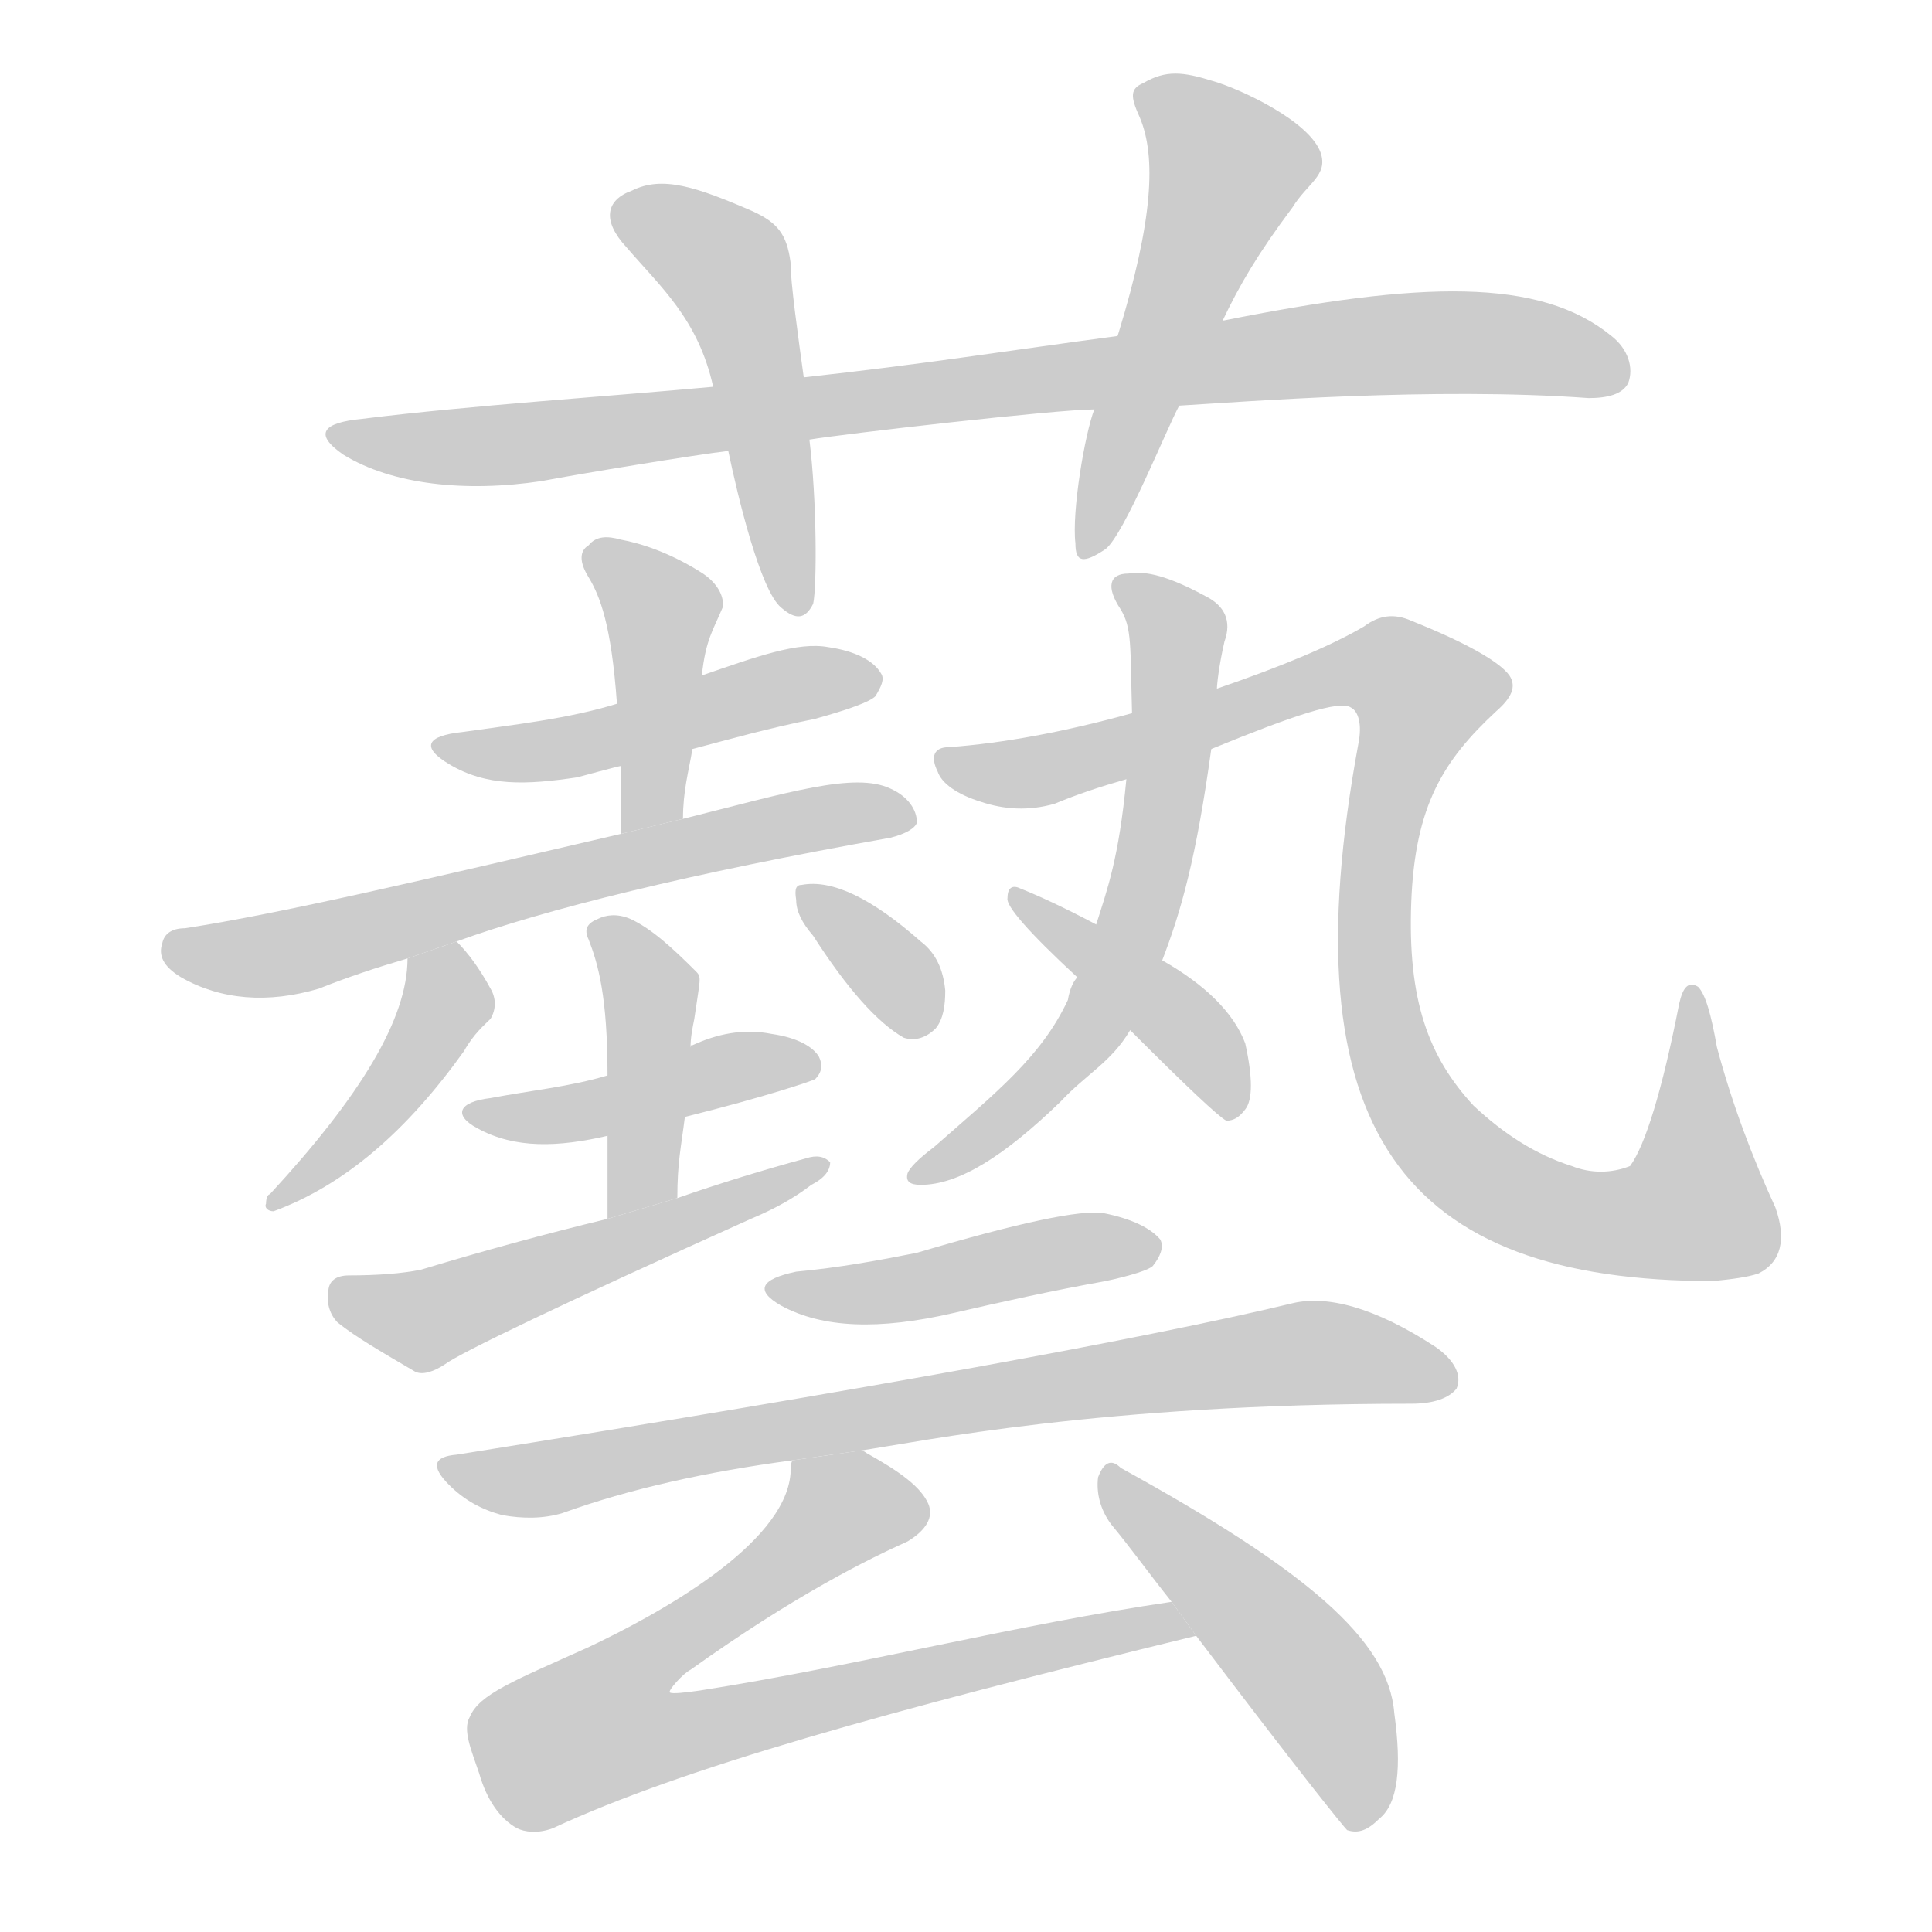 <!--
AnimCJK 2016-2017 Copyright Francois Mizessyn, http://gooo.free.fr/animCJK/
Derived from:
    MakeMeAHanzi project - https://github.com/skishore/makemeahanzi
    Arphic PL KaitiM GB - https://apps.ubuntu.com/cat/applications/precise/fonts-arphic-gkai00mp/
    Arphic PL UKai - https://apps.ubuntu.com/cat/applications/fonts-arphic-ukai/
You can redistribute and/or modify this file under the terms of the Arphic Public License
as published by Arphic Technology Co., Ltd.
You should have received a copy of this license (the directory "APL") along with this file;
if not, see http://ftp.gnu.org/non-gnu/chinese-fonts-truetype/LICENSE.
-->
<svg id="z34269" class="acjk" version="1.1" viewBox="0 0 1024 1024" xmlns="http://www.w3.org/2000/svg" xmlns:xlink="http://www.w3.org/1999/xlink">
<style>
<![CDATA[
@keyframes z34269k {
	from {
		stroke:#c00;
		stroke-dashoffset:3334;
	}
	75% {
		stroke:#c00;
		stroke-dashoffset:0;
	}
	to {
		stroke:#000;
	}
}
#z34269 path[clip-path] {
	animation:z34269k 1s linear both;
	stroke-dasharray:3334;
	stroke-width:128;
	stroke-linecap:round;
	fill:none;
}
#z34269 path[clip-path="url(#z34269c1)"] {animation-delay:1s;}
#z34269 path[clip-path="url(#z34269c2)"] {animation-delay:2s;}
#z34269 path[clip-path="url(#z34269c3)"] {animation-delay:3s;}
#z34269 path[clip-path="url(#z34269c4)"] {animation-delay:4s;}
#z34269 path[clip-path="url(#z34269c5)"] {animation-delay:5s;}
#z34269 path[clip-path="url(#z34269c6)"] {animation-delay:6s;}
#z34269 path[clip-path="url(#z34269c7)"] {animation-delay:7s;}
#z34269 path[clip-path="url(#z34269c8)"] {animation-delay:8s;}
#z34269 path[clip-path="url(#z34269c9)"] {animation-delay:9s;}
#z34269 path[clip-path="url(#z34269c10)"] {animation-delay:10s;}
#z34269 path[clip-path="url(#z34269c11)"] {animation-delay:11s;}
#z34269 path[clip-path="url(#z34269c12)"] {animation-delay:12s;}
#z34269 path[clip-path="url(#z34269c13)"] {animation-delay:13s;}
#z34269 path[clip-path="url(#z34269c14)"] {animation-delay:14s;}
#z34269 path[clip-path="url(#z34269c15)"] {animation-delay:15s;}
#z34269 path[clip-path="url(#z34269c16)"] {animation-delay:16s;}
#z34269 path[clip-path="url(#z34269c17)"] {animation-delay:17s;}
#z34269 path[clip-path="url(#z34269c18)"] {animation-delay:18s;}
#z34269 path {fill:#ccc;}
]]>
</style>
<path id="z34269d1" d="M 625,215 C 659,213 760,205 842,211 852,211 860,209 863,203 866,195 863,185 854,178 816,147 753,149 648,170 645,170 650,169 648,170 L 593,178 C 533,186 490,193 426,200 L 378,205 C 324,210 248,215 192,222 171,224 166,230 182,241 208,257 247,261 287,255 308,251 369,241 386,239 L 429,233 C 447,230 560,217 580,217 Z"/>
<path id="z34269d2" d="M 426,200 C 423,178 419,150 419,139 417,124 412,118 399,112 369,99 351,93 335,101 321,106 319,117 332,131 350,152 370,169 378,205 380,217 386,239 386,239 391,263 403,313 414,322 422,329 427,328 431,320 433,311 433,265 429,233 426,212 427,210 426,200 Z"/>
<path id="z34269d3" d="M 648,170 C 657,151 667,134 685,110 693,97 704,93 700,81 694,64 657,47 643,43 627,38 618,37 606,44 599,47 599,51 604,62 613,83 611,117 593,176 L 580,217 C 575,230 568,271 570,288 570,298 574,299 586,291 596,283 618,228 625,215 Z"/>
<path id="z34269d4" d="M 367,397 C 386,392 407,386 432,381 450,376 461,372 464,369 467,364 469,360 467,357 463,350 453,345 439,343 423,340 401,348 372,358 L 327,373 C 301,381 273,384 245,388 226,390 223,396 238,405 258,417 279,416 306,412 306,412 328,406 329,406 341,404 367,397 367,397 Z"/>
<path id="z34269d5" d="M 362,434 C 362,419 365,409 367,397 L 372,358 C 374,339 378,334 383,322 384,317 381,309 371,303 355,293 340,288 329,286 322,284 316,284 312,289 307,292 307,298 312,306 318,316 324,331 327,373 L 329,406 C 329,418 329,442 329,442 Z"/>
<path id="z34269d6" d="M 242,499 C 289,482 365,463 472,444 480,442 485,439 486,436 486,429 481,422 472,418 453,409 418,420 362,434 L 329,442 C 226,466 150,484 98,492 91,492 87,495 86,500 84,506 86,512 96,518 117,530 142,532 169,524 184,518 199,513 216,508 Z"/>
<path id="z34269d7" d="M 216,508 C 216,540 191,581 143,633 142,633 141,635 141,638 140,640 142,642 145,642 183,628 216,599 246,557 251,548 257,543 260,540 263,535 263,529 260,524 254,513 248,505 242,499 Z"/>
<path id="z34269d8" d="M 431,496 C 449,524 465,542 479,550 485,552 491,550 496,545 500,540 501,533 501,525 500,514 496,505 488,499 462,476 441,466 425,469 422,469 421,471 422,477 422,483 425,489 431,496 Z"/>
<path id="z34269d9" d="M 363,592 C 407,581 430,573 432,572 436,568 436,564 434,560 431,555 423,550 409,548 394,545 380,548 367,554 366,554 366,554 366,555 L 322,570 C 302,576 281,578 260,582 243,584 240,591 253,598 273,609 296,608 322,602 Z"/>
<path id="z34269d10" d="M 359,635 C 359,616 361,608 363,592 L 366,555 C 366,550 367,545 368,540 371,519 372,518 369,515 356,502 345,492 334,487 327,484 321,485 317,487 312,489 309,492 312,498 317,511 322,528 322,570 L 322,602 C 322,616 322,646 322,646 Z"/>
<path id="z34269d11" d="M 322,646 C 289,654 256,663 223,673 213,675 200,676 185,676 178,676 174,679 174,685 173,691 175,697 179,701 189,709 203,717 220,727 224,729 230,727 236,723 244,717 298,691 398,646 410,641 421,635 430,628 436,625 440,621 440,616 437,613 433,612 427,614 405,620 382,627 359,635 Z"/>
<path id="z34269d12" d="M 616,509 C 626,483 634,455 642,397 L 645,365 C 645,363 646,353 649,340 653,329 649,321 639,316 615,303 605,303 598,304 588,304 586,311 594,323 600,333 599,342 600,378 L 597,413 C 593,455 587,471 581,490 L 571,518 C 569,520 567,524 566,530 552,560 528,579 495,608 487,614 482,619 481,622 480,626 482,628 488,628 508,628 532,613 562,584 576,569 589,563 599,546 Z"/>
<path id="z34269d13" d="M 642,397 C 686,379 710,371 716,375 720,377 722,384 720,394 682,600 744,679 908,679 918,678 926,677 932,675 944,669 947,657 941,640 929,614 918,585 910,555 907,538 904,527 900,523 895,520 892,523 890,532 881,578 872,607 864,618 854,622 843,622 833,618 814,612 797,601 781,586 757,560 746,530 748,478 750,427 765,403 793,377 801,370 804,364 800,358 795,351 778,341 748,329 739,325 731,326 723,332 706,342 680,353 645,365 L 600,378 C 564,388 531,394 503,396 495,396 493,401 497,409 499,415 507,421 520,425 532,429 545,430 559,426 571,421 583,417 597,413 Z"/>
<path id="z34269d14" d="M 599,546 C 629,576 646,592 650,594 654,594 657,592 660,588 664,583 664,571 660,553 654,537 639,522 616,509 L 581,490 C 564,481 551,475 541,471 537,469 534,470 534,476 533,480 545,494 571,518 Z"/>
<path id="z34269d15" d="M 422,674 C 403,678 400,684 414,692 436,704 466,705 505,696 531,690 558,684 586,679 600,676 609,673 611,671 615,666 617,661 615,657 610,651 600,646 585,643 573,641 540,648 486,664 466,668 444,672 422,674 Z"/>
<path id="z34269d16" d="M 455,769 C 489,764 583,744 748,744 760,744 768,741 772,736 775,729 771,721 761,714 729,693 703,686 684,691 609,709 462,736 242,771 230,772 228,777 238,787 246,795 255,800 266,803 277,805 288,805 298,802 334,789 375,780 420,774 Z"/>
<path id="z34269d17" d="M 621,849 C 539,861 454,883 371,896 364,897 356,898 355,897 354,896 362,887 366,885 422,845 461,826 481,817 491,811 495,804 492,797 488,788 477,780 459,770 458,769 457,769 455,769 L 420,774 C 419,776 419,778 419,781 416,819 348,856 312,873 272,891 254,898 249,910 245,917 250,928 254,940 258,954 265,964 274,969 278,971 285,972 293,969 362,937 470,907 634,867 Z"/>
<path id="z34269d18" d="M 634,867 C 690,941 712,968 714,970 720,972 725,970 731,964 741,956 743,937 739,908 736,869 692,832 594,778 589,773 585,775 582,783 581,791 583,800 589,808 599,820 609,834 621,849 Z"/>
<defs>
	<clipPath id="z34269c1"><use xlink:href="#z34269d1"/></clipPath>
	<clipPath id="z34269c2"><use xlink:href="#z34269d2"/></clipPath>
	<clipPath id="z34269c3"><use xlink:href="#z34269d3"/></clipPath>
	<clipPath id="z34269c4"><use xlink:href="#z34269d4"/></clipPath>
	<clipPath id="z34269c5"><use xlink:href="#z34269d5"/></clipPath>
	<clipPath id="z34269c6"><use xlink:href="#z34269d6"/></clipPath>
	<clipPath id="z34269c7"><use xlink:href="#z34269d7"/></clipPath>
	<clipPath id="z34269c8"><use xlink:href="#z34269d8"/></clipPath>
	<clipPath id="z34269c9"><use xlink:href="#z34269d9"/></clipPath>
	<clipPath id="z34269c10"><use xlink:href="#z34269d10"/></clipPath>
	<clipPath id="z34269c11"><use xlink:href="#z34269d11"/></clipPath>
	<clipPath id="z34269c12"><use xlink:href="#z34269d12"/></clipPath>
	<clipPath id="z34269c13"><use xlink:href="#z34269d13"/></clipPath>
	<clipPath id="z34269c14"><use xlink:href="#z34269d14"/></clipPath>
	<clipPath id="z34269c15"><use xlink:href="#z34269d15"/></clipPath>
	<clipPath id="z34269c16"><use xlink:href="#z34269d16"/></clipPath>
	<clipPath id="z34269c17"><use xlink:href="#z34269d17"/></clipPath>
	<clipPath id="z34269c18"><use xlink:href="#z34269d18"/></clipPath>
</defs>
<path pathLength="3333" clip-path="url(#z34269c1)" d="M 186,233 750,180 860,196"/>
<path pathLength="3333" clip-path="url(#z34269c2)" d="M 328,110 386,144 422,321"/>
<path pathLength="3333" clip-path="url(#z34269c3)" d="M 611,46 656,95 582,288"/>
<path pathLength="3333" clip-path="url(#z34269c4)" d="M 239,396 458,363"/>
<path pathLength="3333" clip-path="url(#z34269c5)" d="M 318,291 352,328 338,437"/>
<path pathLength="3333" clip-path="url(#z34269c6)" d="M 88,502 164,503 478,431"/>
<path pathLength="3333" clip-path="url(#z34269c7)" d="M 235,505 217,566 149,635"/>
<path pathLength="3333" clip-path="url(#z34269c8)" d="M 431,476 496,541"/>
<path pathLength="3333" clip-path="url(#z34269c9)" d="M 254,589 429,564"/>
<path pathLength="3333" clip-path="url(#z34269c10)" d="M 322,495 345,531 333,642"/>
<path pathLength="3333" clip-path="url(#z34269c11)" d="M 178,686 232,698 431,620"/>
<path pathLength="3333" clip-path="url(#z34269c12)" d="M 597,309 622,337 603,484 559,563 487,622"/>
<path pathLength="3333" clip-path="url(#z34269c13)" d="M 505,404 562,406 734,353 761,376 736,430 730,520 766,602 839,648 892,647 909,630 897,532"/>
<path pathLength="3333" clip-path="url(#z34269c14)" d="M 542,478 655,585"/>
<path pathLength="3333" clip-path="url(#z34269c15)" d="M 416,683 611,661"/>
<path pathLength="3333" clip-path="url(#z34269c16)" d="M 245,781 685,717 768,727"/>
<path pathLength="3333" clip-path="url(#z34269c17)" d="M 453,776 458,801 289,907 306,936 626,861"/>
<path pathLength="3333" clip-path="url(#z34269c18)" d="M 590,787 697,894 730,963"/>
</svg>